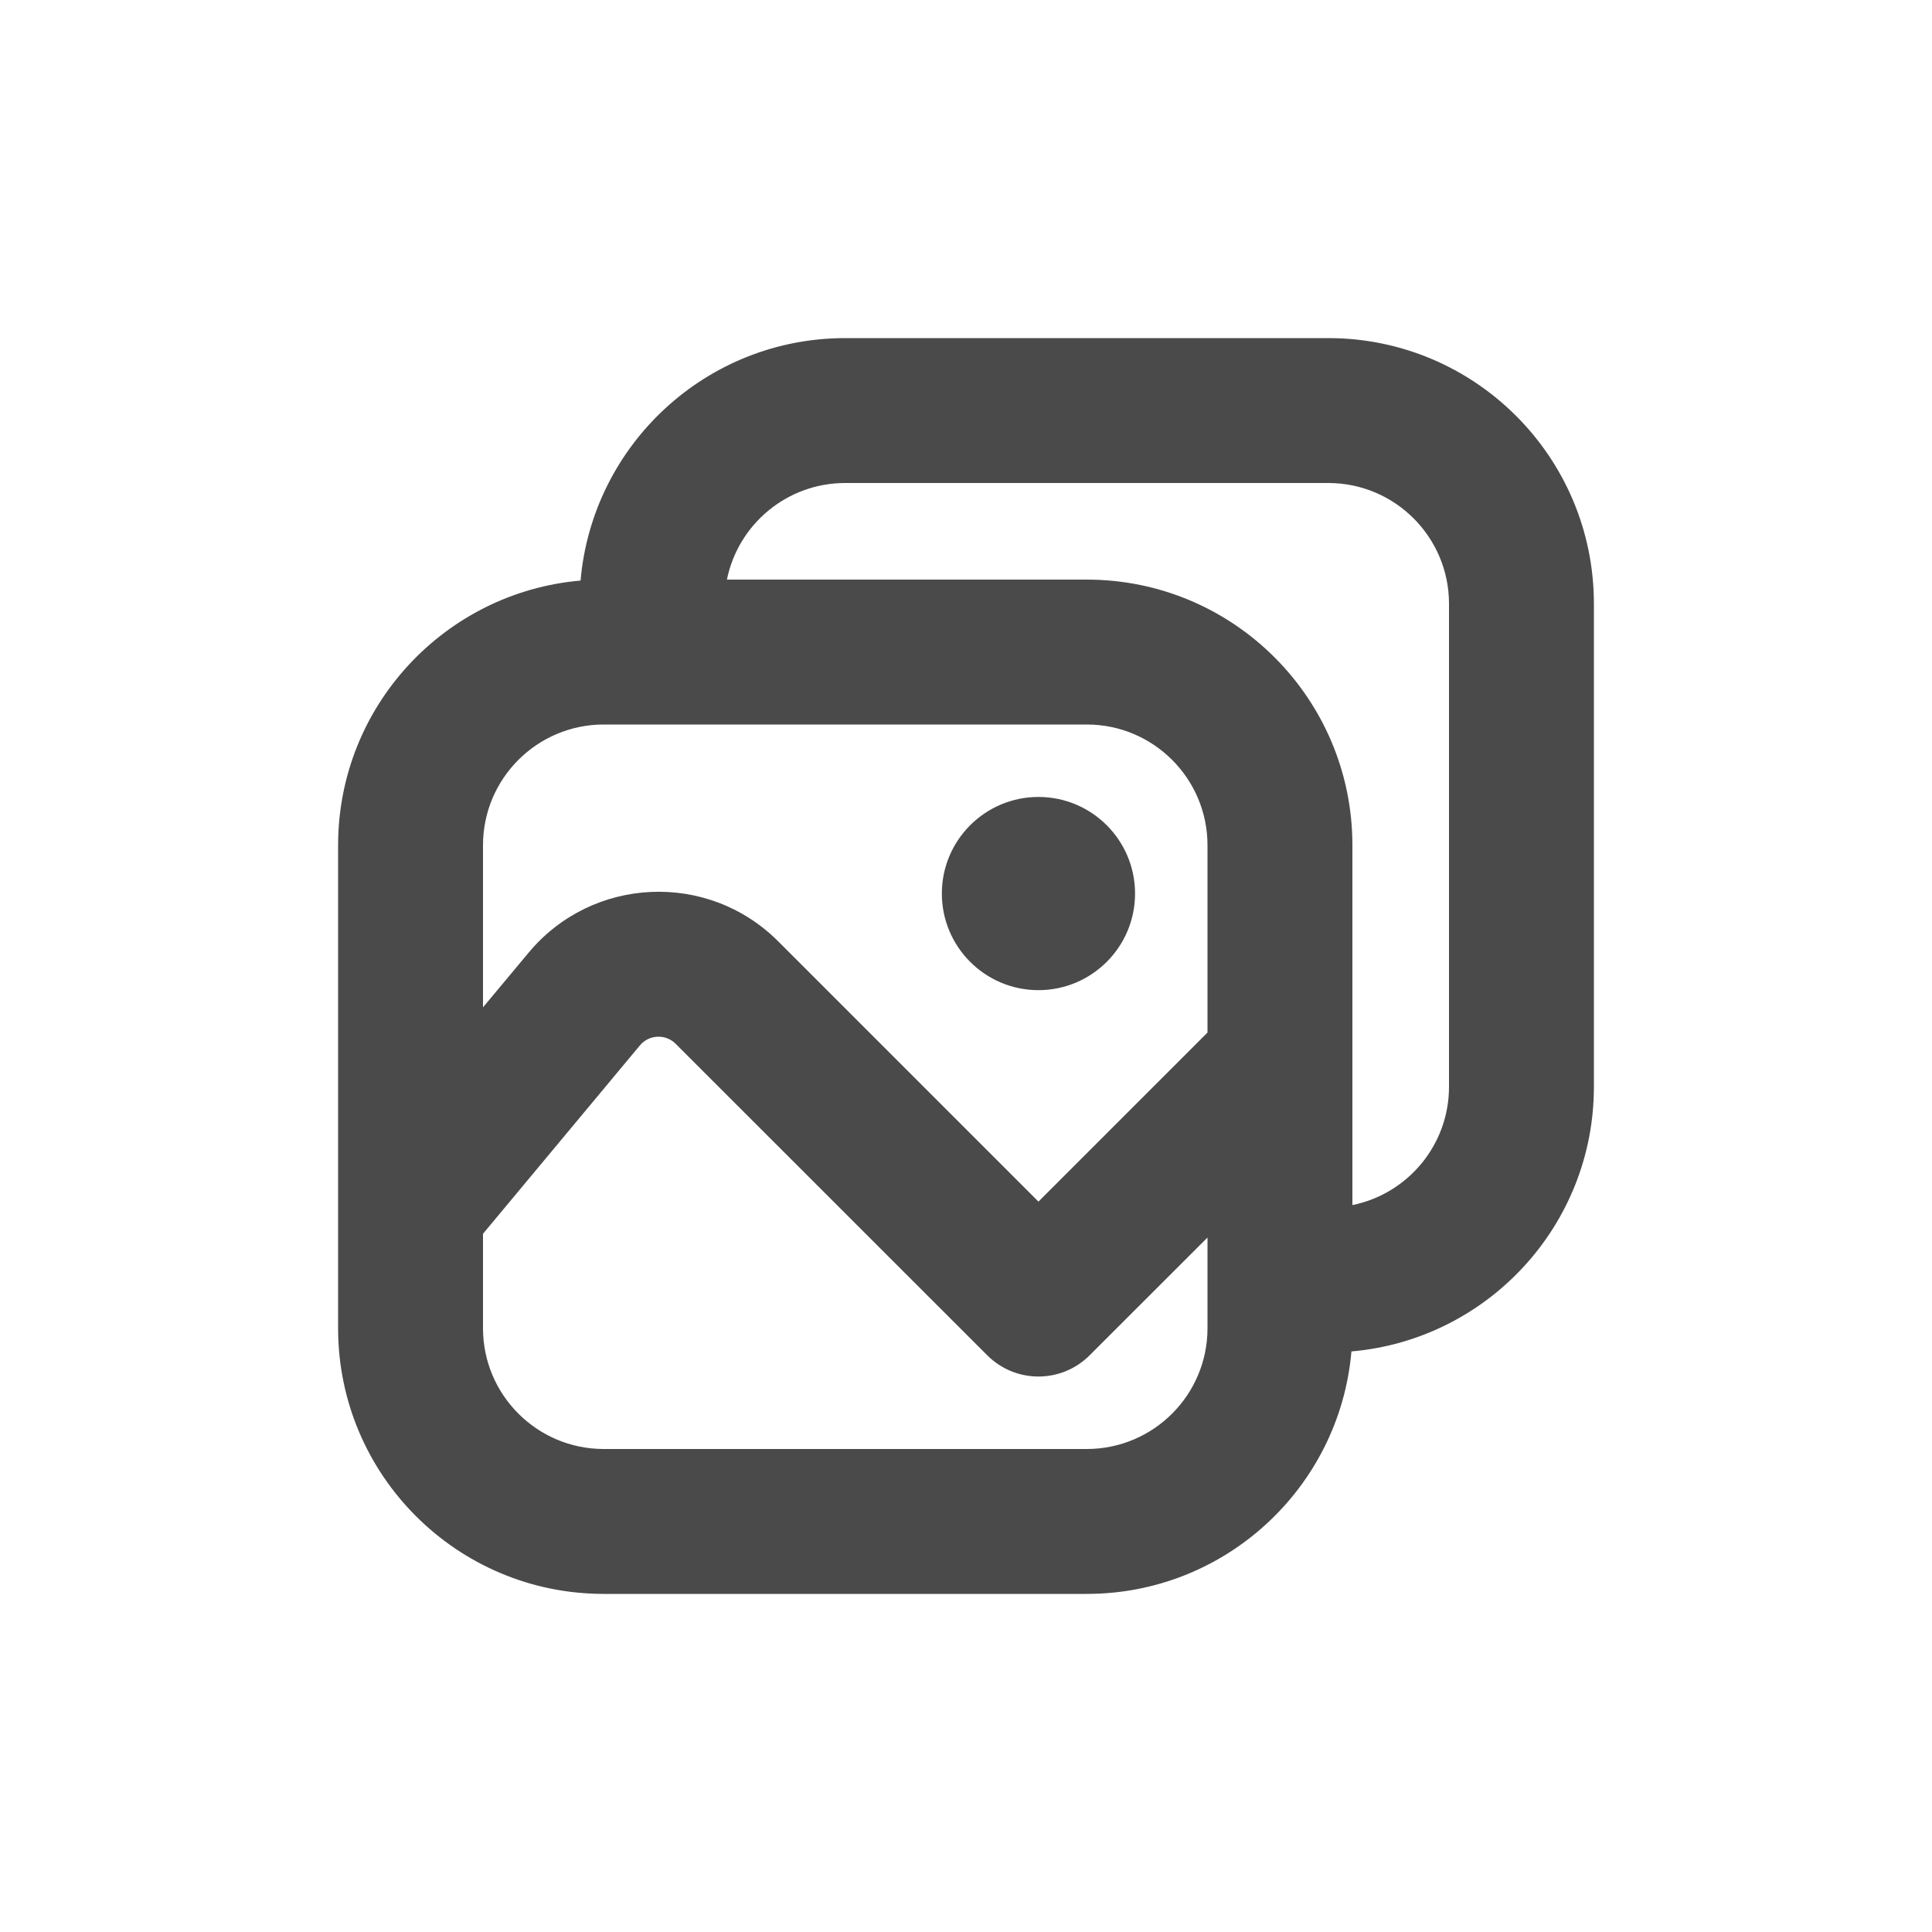 <svg width="20" height="20" viewBox="0 0 20 20" fill="none" xmlns="http://www.w3.org/2000/svg">
<path d="M10.75 10.25C11.302 10.25 11.75 9.802 11.75 9.25C11.75 8.698 11.302 8.25 10.75 8.25C10.198 8.25 9.75 8.698 9.75 9.25C9.75 9.802 10.198 10.25 10.75 10.25Z" fill="#4A4A4A"/>
<path fill-rule="evenodd" clip-rule="evenodd" d="M6.01 6.01C6.132 4.604 7.312 3.5 8.75 3.5H13.75C15.269 3.5 16.5 4.731 16.5 6.25V11.25C16.5 12.688 15.396 13.868 13.99 13.99C13.868 15.396 12.688 16.5 11.25 16.5H6.25C4.731 16.5 3.5 15.269 3.5 13.75V8.75C3.5 7.312 4.604 6.132 6.01 6.01ZM5 13.75V12.772L6.625 10.821C6.719 10.709 6.89 10.701 6.994 10.805L10.22 14.03C10.513 14.323 10.987 14.323 11.28 14.03L12.5 12.811V13.75C12.5 14.44 11.94 15 11.25 15H6.25C5.56 15 5 14.44 5 13.75ZM12.5 8.75V10.689L10.75 12.439L8.055 9.744C7.327 9.016 6.132 9.071 5.473 9.861L5 10.428V8.75C5 8.06 5.56 7.5 6.25 7.5H11.25C11.94 7.5 12.5 8.06 12.5 8.75ZM7.525 6H11.25C12.769 6 14 7.231 14 8.75V12.475C14.571 12.359 15 11.855 15 11.25V6.25C15 5.56 14.44 5 13.75 5H8.75C8.145 5 7.641 5.429 7.525 6Z" fill="#4A4A4A"/>
</svg>

